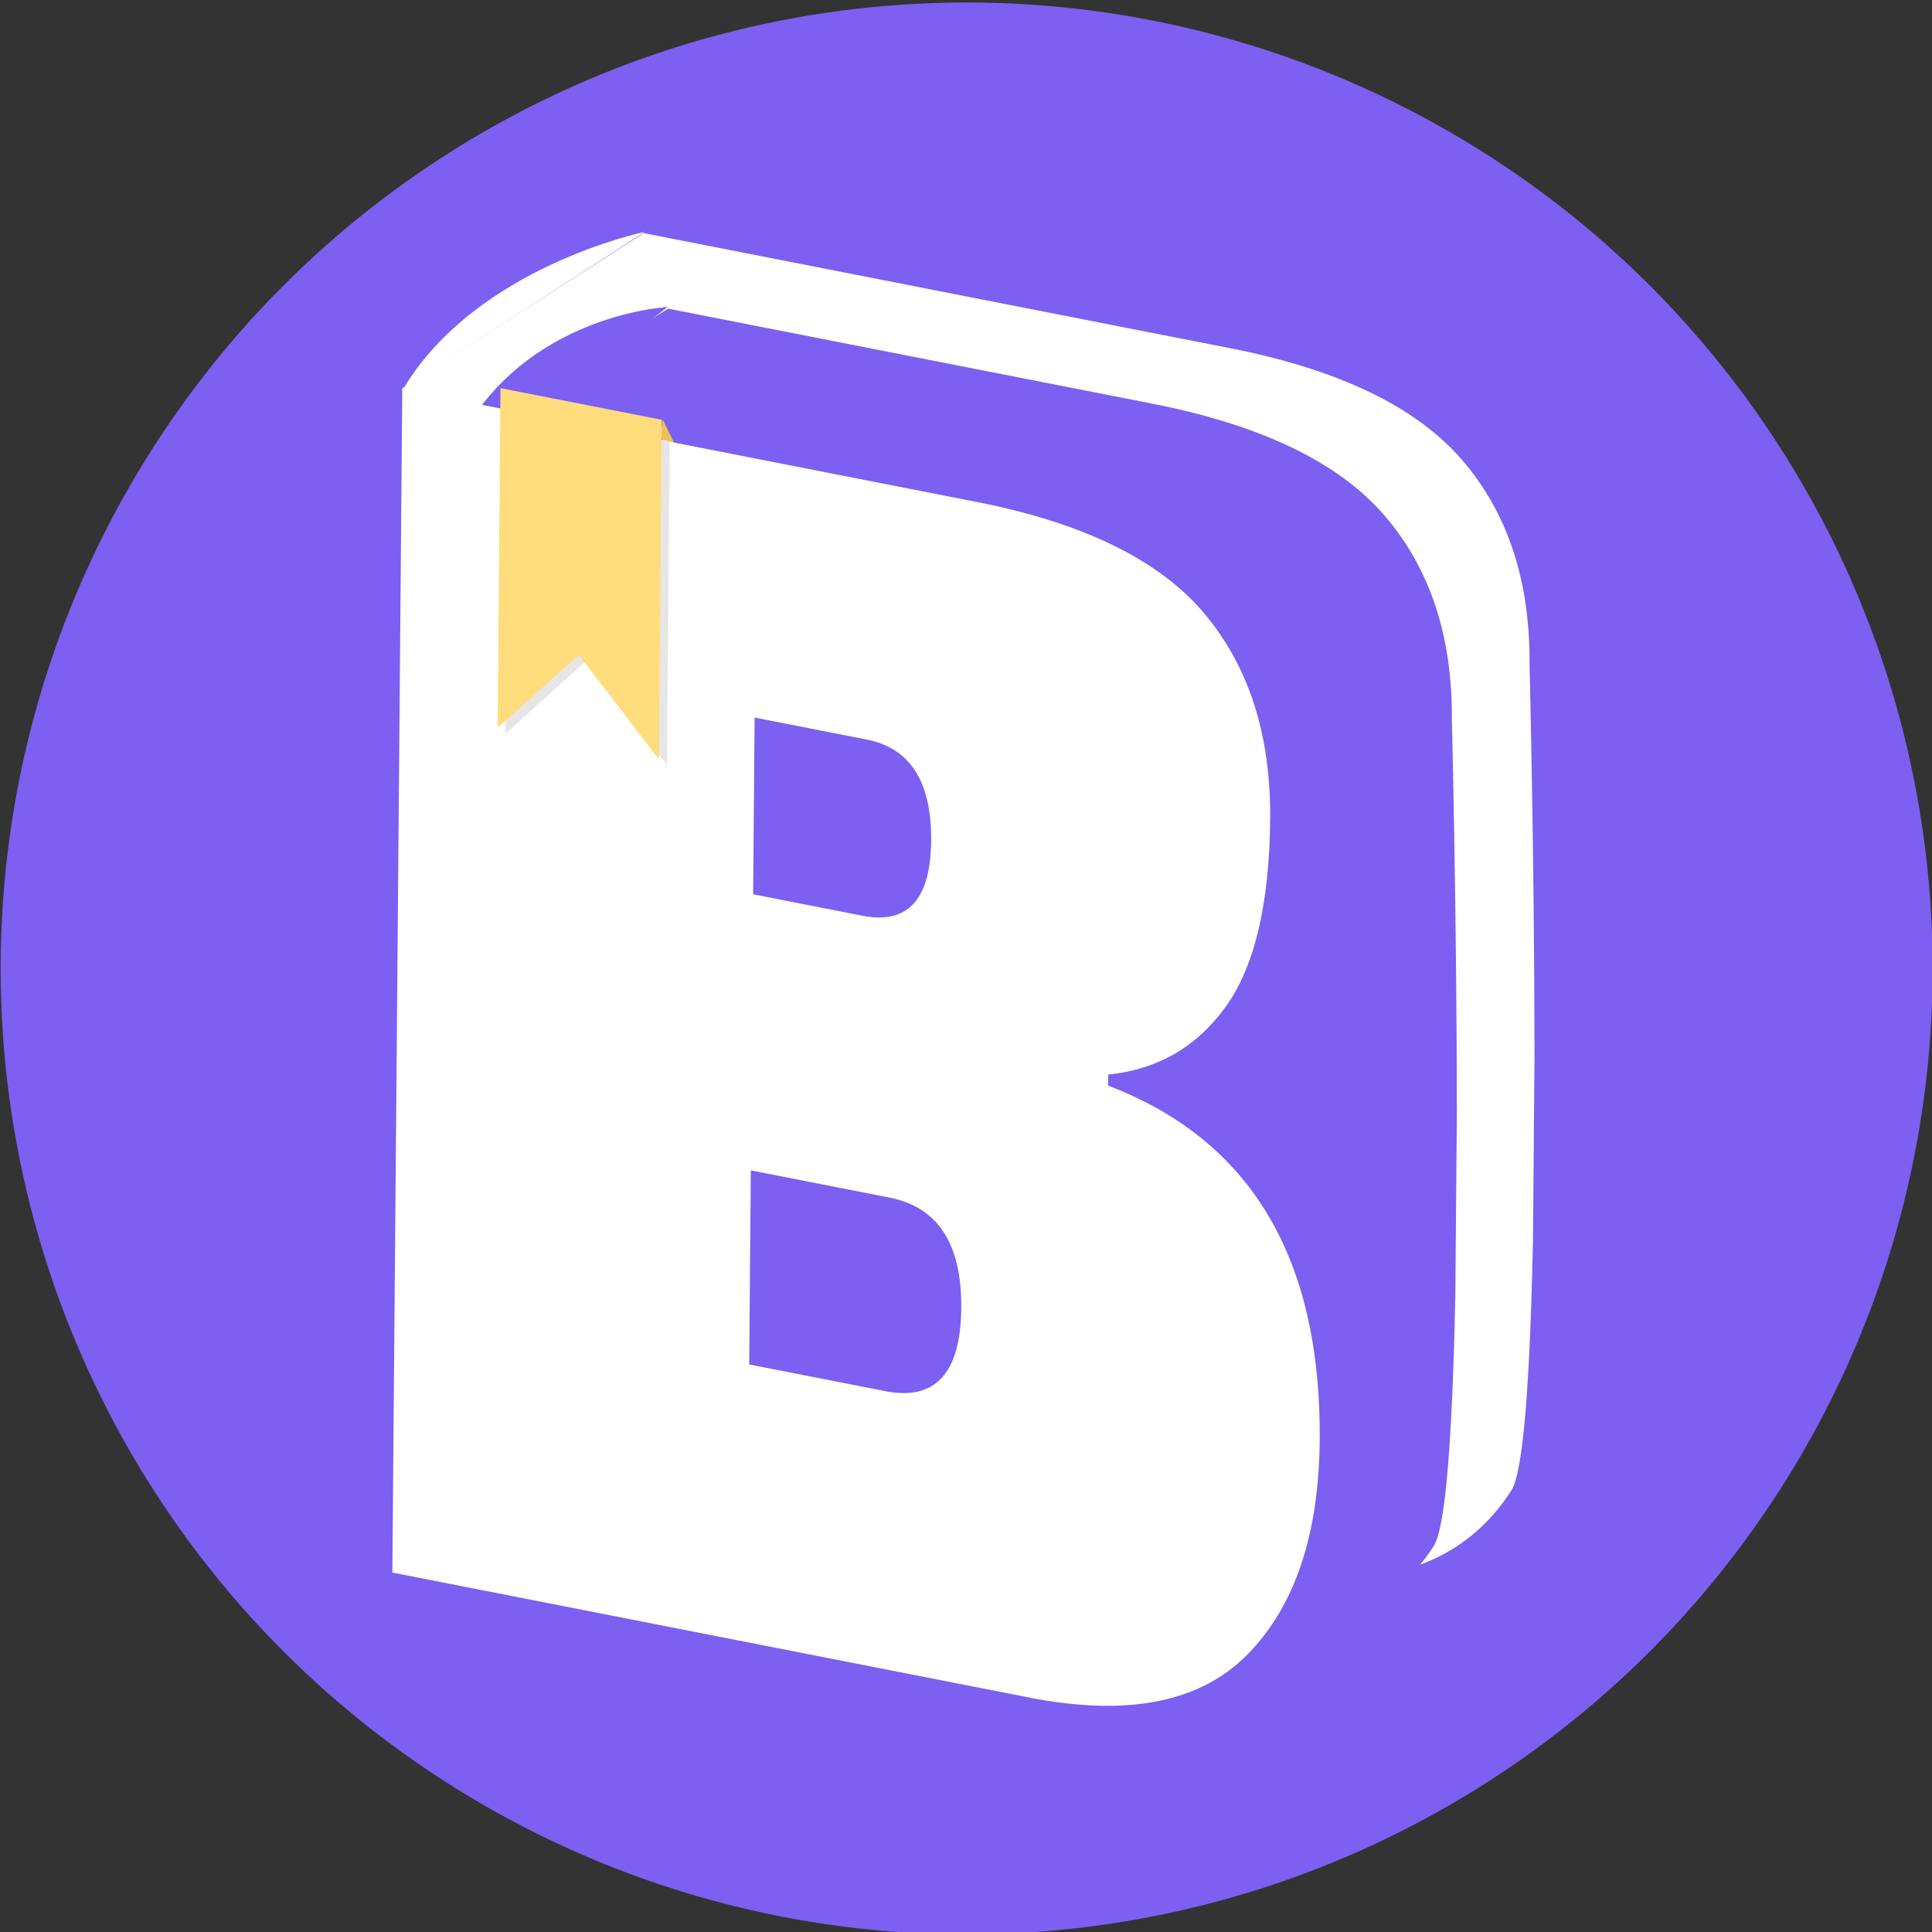 <?xml version="1.0" encoding="utf-8"?>
<!-- Generator: Adobe Illustrator 16.0.0, SVG Export Plug-In . SVG Version: 6.00 Build 0)  -->
<!DOCTYPE svg PUBLIC "-//W3C//DTD SVG 1.1//EN" "http://www.w3.org/Graphics/SVG/1.1/DTD/svg11.dtd">
<svg version="1.1" id="레이어_1" xmlns="http://www.w3.org/2000/svg" xmlns:xlink="http://www.w3.org/1999/xlink" x="0px"
	 y="0px" width="700px" height="700px" viewBox="0 0 700 700" enable-background="new 0 0 700 700" xml:space="preserve">
<rect x="0" y="0" width="700" height="700" fill="#333333" stroke="none"/>
<g>
	<circle fill="#7B60F1" cx="350.235" cy="350.902" r="350"/>
	<g>
		<g>
			<g enable-background="new    ">
				<defs>
					<polygon id="SVGID_1_" enable-background="new    " points="142.639,505.93 146.311,67.398 557.945,148.189 554.273,586.721 
											"/>
				</defs>
				<clipPath id="SVGID_2_">
					<use xlink:href="#SVGID_1_"  overflow="visible"/>
				</clipPath>
				<g clip-path="url(#SVGID_2_)">
					<g>
						<g>
							<g>
								<path fill="#FFFFFF" d="M445.704,126.16L233.208,84.454l-87.511,56.283l83.944,369.679l235.334,58.778
									c36.41,7.146,65.481-2.527,82.629-29.178c13.579-21.094,6.574-299.271,6.574-299.271
									c0.254-30.295-7.938-55.037-24.552-74.218C513.006,147.334,485.039,133.88,445.704,126.16"/>
							</g>
						</g>
					</g>
				</g>
			</g>
		</g>
	</g>
	<g>
		<g>
			<g enable-background="new    ">
				<defs>
					<polygon id="SVGID_3_" enable-background="new    " points="173.367,537.607 177.04,99.068 529.814,168.307 526.142,606.846 
											"/>
				</defs>
				<clipPath id="SVGID_4_">
					<use xlink:href="#SVGID_3_"  overflow="visible"/>
				</clipPath>
				<g clip-path="url(#SVGID_4_)">
					<g>
						<g>
							<g>
								<path fill="#7B60F1" d="M417.568,146.276l-175.493-34.444l-65.485,40.812l24.923,377.889l235.334,58.787
									c36.402,7.145,65.473-2.538,82.629-29.178c13.579-21.103,6.567-299.274,6.567-299.274
									c0.253-30.295-7.931-55.035-24.545-74.225C484.878,167.452,456.911,153.998,417.568,146.276"/>
							</g>
						</g>
					</g>
				</g>
			</g>
		</g>
	</g>
	<polyline fill="#EDC156" points="240.118,152.022 246.821,165.669 239.163,158.366 	"/>
	<path fill="#7B60F1" d="M241.895,111.244c-3.149,0.141-61.947,4.509-81.354,62.147"/>
	<g>
		<g>
			<g enable-background="new    ">
				<defs>
					<polygon id="SVGID_5_" enable-background="new    " points="142.155,569.767 145.745,141.019 480.798,206.78 477.207,635.526 
											"/>
				</defs>
				<clipPath id="SVGID_6_">
					<use xlink:href="#SVGID_5_"  overflow="visible"/>
				</clipPath>
				<g clip-path="url(#SVGID_6_)">
					<g>
						<g>
							<g>
								<path fill="#FFFFFF" d="M271.449,494.367l0.589-70.316l50.313,9.875c17.482,3.431,26.125,16.779,25.931,40.018
									c-0.198,23.635-9.394,33.66-27.586,30.089L271.449,494.367 M272.876,324.014l0.536-64.026l40.678,7.983
									c15.696,3.081,23.462,15.292,23.284,36.632c-0.179,21.348-8.487,30.405-24.887,27.186L272.876,324.014 M353.949,181.883
									l-208.205-40.864l-3.59,428.748l230.681,45.275c35.684,7.004,62.081,1.784,79.207-15.662
									c17.119-17.44,25.83-43.311,26.117-77.607c0.552-65.935-25.008-108.745-76.663-128.429l0.034-4.002
									c17.882-1.825,32.064-10.025,42.557-24.571c10.484-14.548,15.86-37.252,16.119-68.122
									c0.255-30.489-7.77-55.35-24.035-74.573C419.891,202.85,392.485,189.447,353.949,181.883"/>
							</g>
						</g>
					</g>
				</g>
			</g>
		</g>
	</g>
	<g>
		<g>
			<g enable-background="new    ">
				<defs>
					<polygon id="SVGID_7_" enable-background="new    " points="183.198,265.775 184.181,148.417 242.626,159.888 241.644,277.246 
											"/>
				</defs>
				<clipPath id="SVGID_8_">
					<use xlink:href="#SVGID_7_"  overflow="visible"/>
				</clipPath>
				<g clip-path="url(#SVGID_8_)">
					<g>
						<g>
							<g>
								<polyline fill="#E6E6E6" points="242.626,159.888 184.181,148.417 183.198,265.775 212.624,239.218 241.644,277.246 
									242.626,159.888 								"/>
							</g>
						</g>
					</g>
				</g>
			</g>
		</g>
	</g>
	<g>
		<g>
			<g enable-background="new    ">
				<defs>
					<polygon id="SVGID_9_" enable-background="new    " points="180.304,263.67 181.334,140.631 239.779,152.102 238.749,275.141 
											"/>
				</defs>
				<clipPath id="SVGID_10_">
					<use xlink:href="#SVGID_9_"  overflow="visible"/>
				</clipPath>
				<g clip-path="url(#SVGID_10_)">
					<g>
						<g>
							<g>
								<polyline fill="#FFDC7C" points="239.779,152.102 181.334,140.631 180.304,263.67 209.728,237.282 238.749,275.141 
									239.779,152.102 								"/>
							</g>
						</g>
					</g>
				</g>
			</g>
		</g>
	</g>
	<path fill="#FFFFFF" d="M233.583,84.009c0,0-60.749,12.573-87.286,56.563"/>
</g>
</svg>
